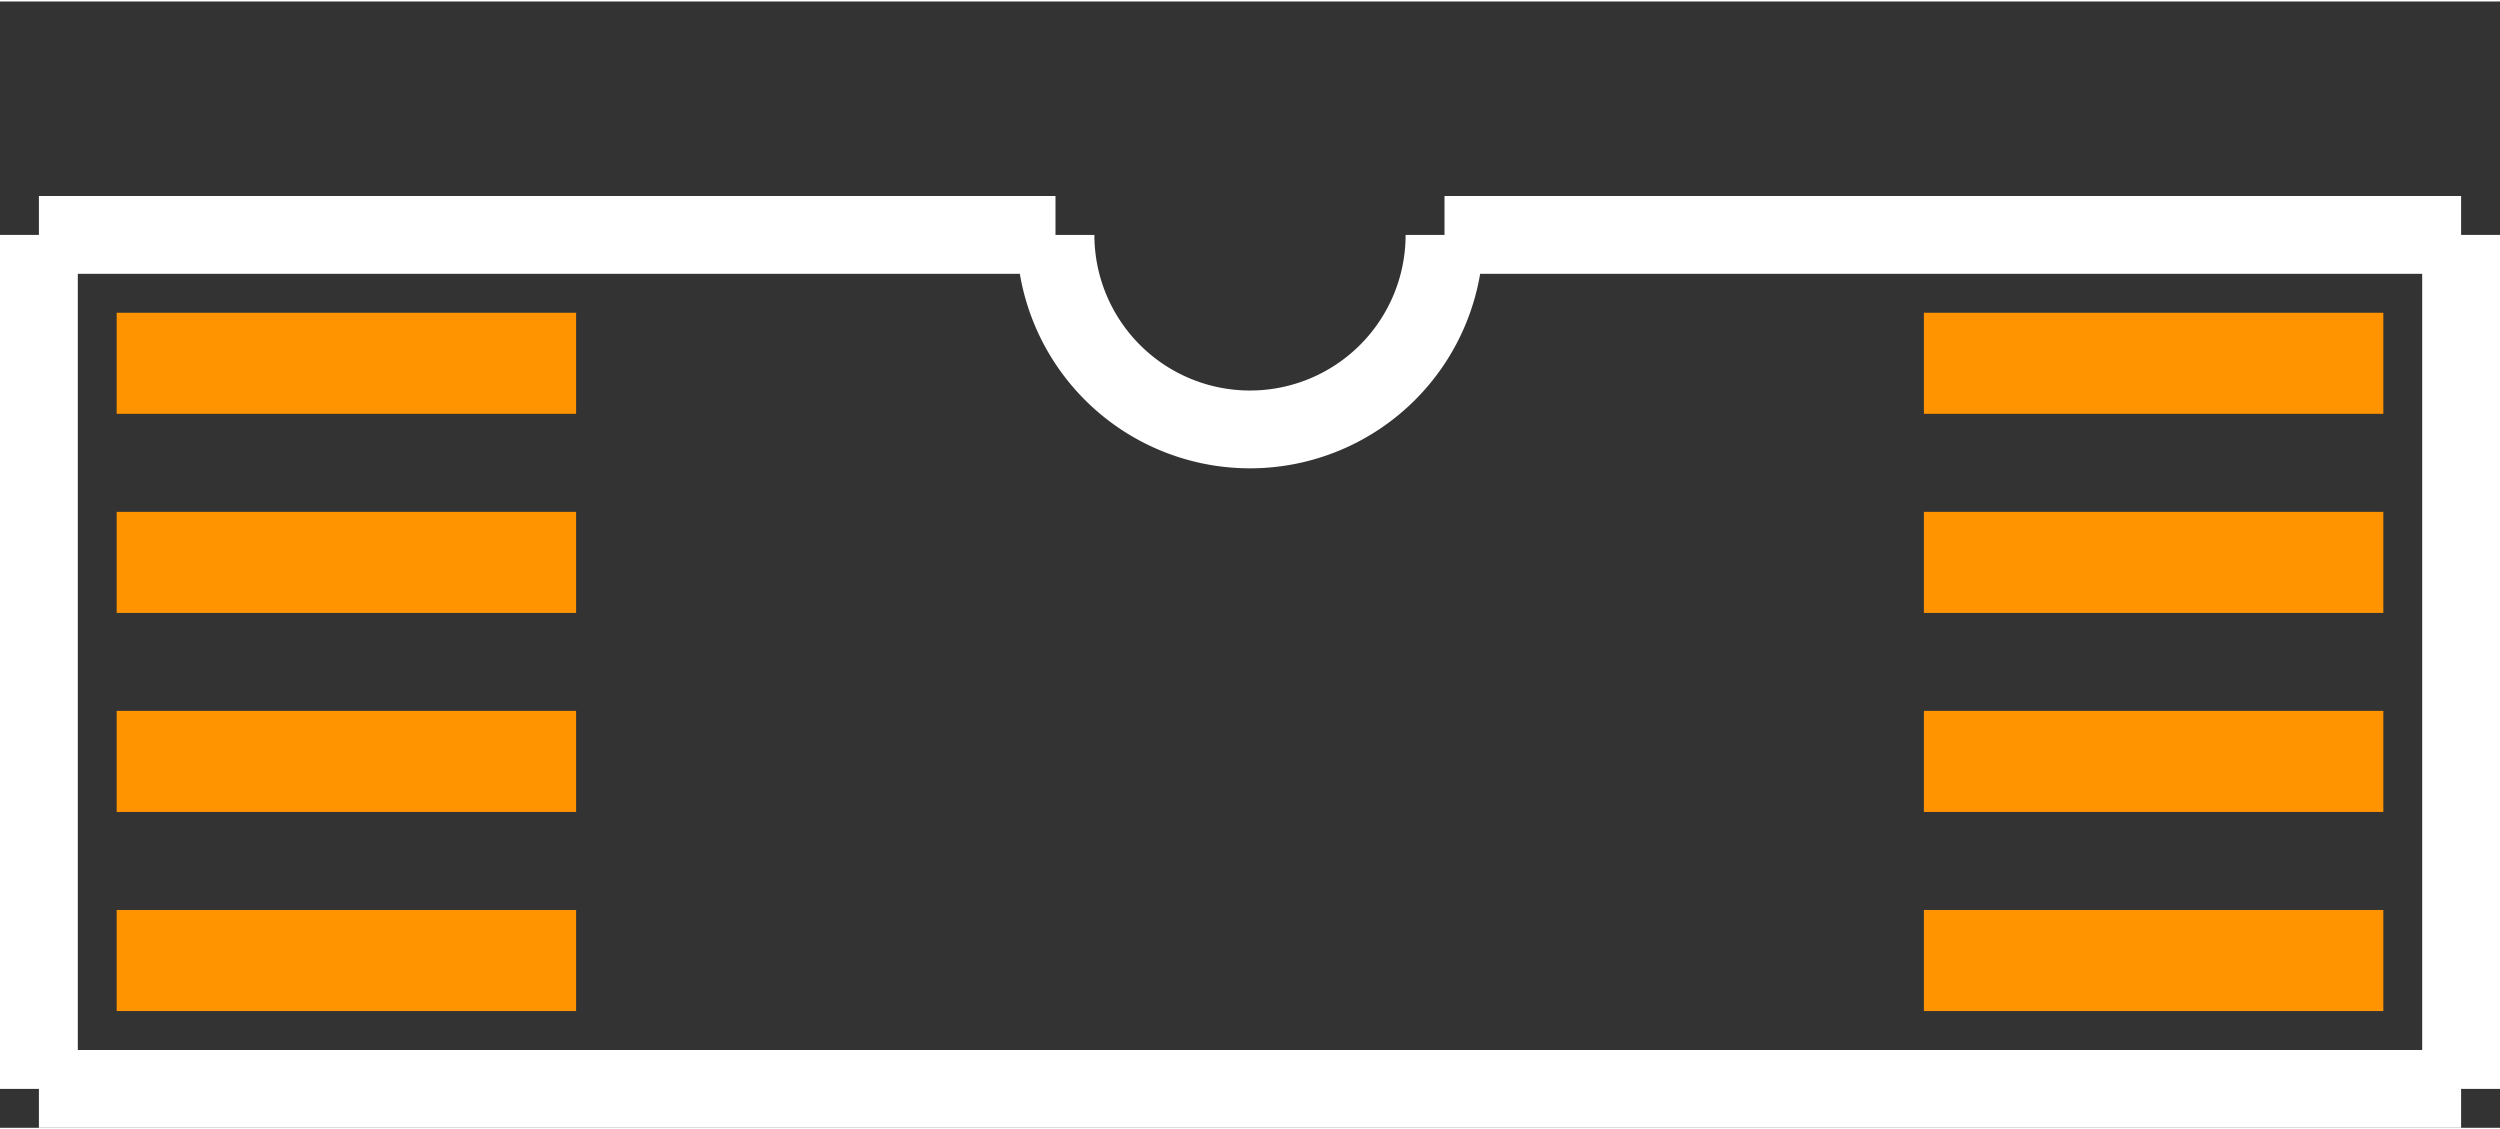 <?xml version="1.0" encoding="UTF-8" standalone="no"?> <svg xmlns:svg="http://www.w3.org/2000/svg" xmlns="http://www.w3.org/2000/svg" version="1.2" baseProfile="tiny" x="0in" y="0in" width="0.321in" height="0.145in" viewBox="0 0 32132 14476" ><rect x="0" y="0" width="32132" height="14476" fill="#333333" stroke="none"/><title>TSSOP8W.fp</title><desc>Geda footprint file 'TSSOP8W.fp' converted by Fritzing</desc><g id="copper1">
 <line fill="none" connectorname="1" stroke="#ff9400" stroke-linejoin="miter" stroke-linecap="square" id="connector0pin" y1="4650" x1="2149" y2="4650" stroke-width="1299" x2="6755"/>
 <line fill="none" connectorname="2" stroke="#ff9400" stroke-linejoin="miter" stroke-linecap="square" id="connector1pin" y1="7209" x1="2149" y2="7209" stroke-width="1299" x2="6755"/>
 <line fill="none" connectorname="3" stroke="#ff9400" stroke-linejoin="miter" stroke-linecap="square" id="connector2pin" y1="9767" x1="2149" y2="9767" stroke-width="1299" x2="6755"/>
 <line fill="none" connectorname="4" stroke="#ff9400" stroke-linejoin="miter" stroke-linecap="square" id="connector3pin" y1="12326" x1="2149" y2="12326" stroke-width="1299" x2="6755"/>
 <line fill="none" connectorname="5" stroke="#ff9400" stroke-linejoin="miter" stroke-linecap="square" id="connector4pin" y1="12326" x1="29983" y2="12326" stroke-width="1299" x2="25377"/>
 <line fill="none" connectorname="6" stroke="#ff9400" stroke-linejoin="miter" stroke-linecap="square" id="connector5pin" y1="9767" x1="29983" y2="9767" stroke-width="1299" x2="25377"/>
 <line fill="none" connectorname="7" stroke="#ff9400" stroke-linejoin="miter" stroke-linecap="square" id="connector6pin" y1="7209" x1="29983" y2="7209" stroke-width="1299" x2="25377"/>
 <line fill="none" connectorname="8" stroke="#ff9400" stroke-linejoin="miter" stroke-linecap="square" id="connector7pin" y1="4650" x1="29983" y2="4650" stroke-width="1299" x2="25377"/>
</g>
<g id="silkscreen">
 <line fill="none" stroke="white" y1="3000" x1="500" y2="13976" stroke-width="1000" x2="500"/>
 <line fill="none" stroke="white" y1="13976" x1="500" y2="13976" stroke-width="1000" x2="31632"/>
 <line fill="none" stroke="white" y1="13976" x1="31632" y2="3000" stroke-width="1000" x2="31632"/>
 <line fill="none" stroke="white" y1="3000" x1="500" y2="3000" stroke-width="1000" x2="13566"/>
 <line fill="none" stroke="white" y1="3000" x1="31632" y2="3000" stroke-width="1000" x2="18566"/>
 <path fill="none" stroke="white" stroke-width="1000" d="M13566,3000a2500,2500,0,1,0,5000,0"/>
</g>
</svg>